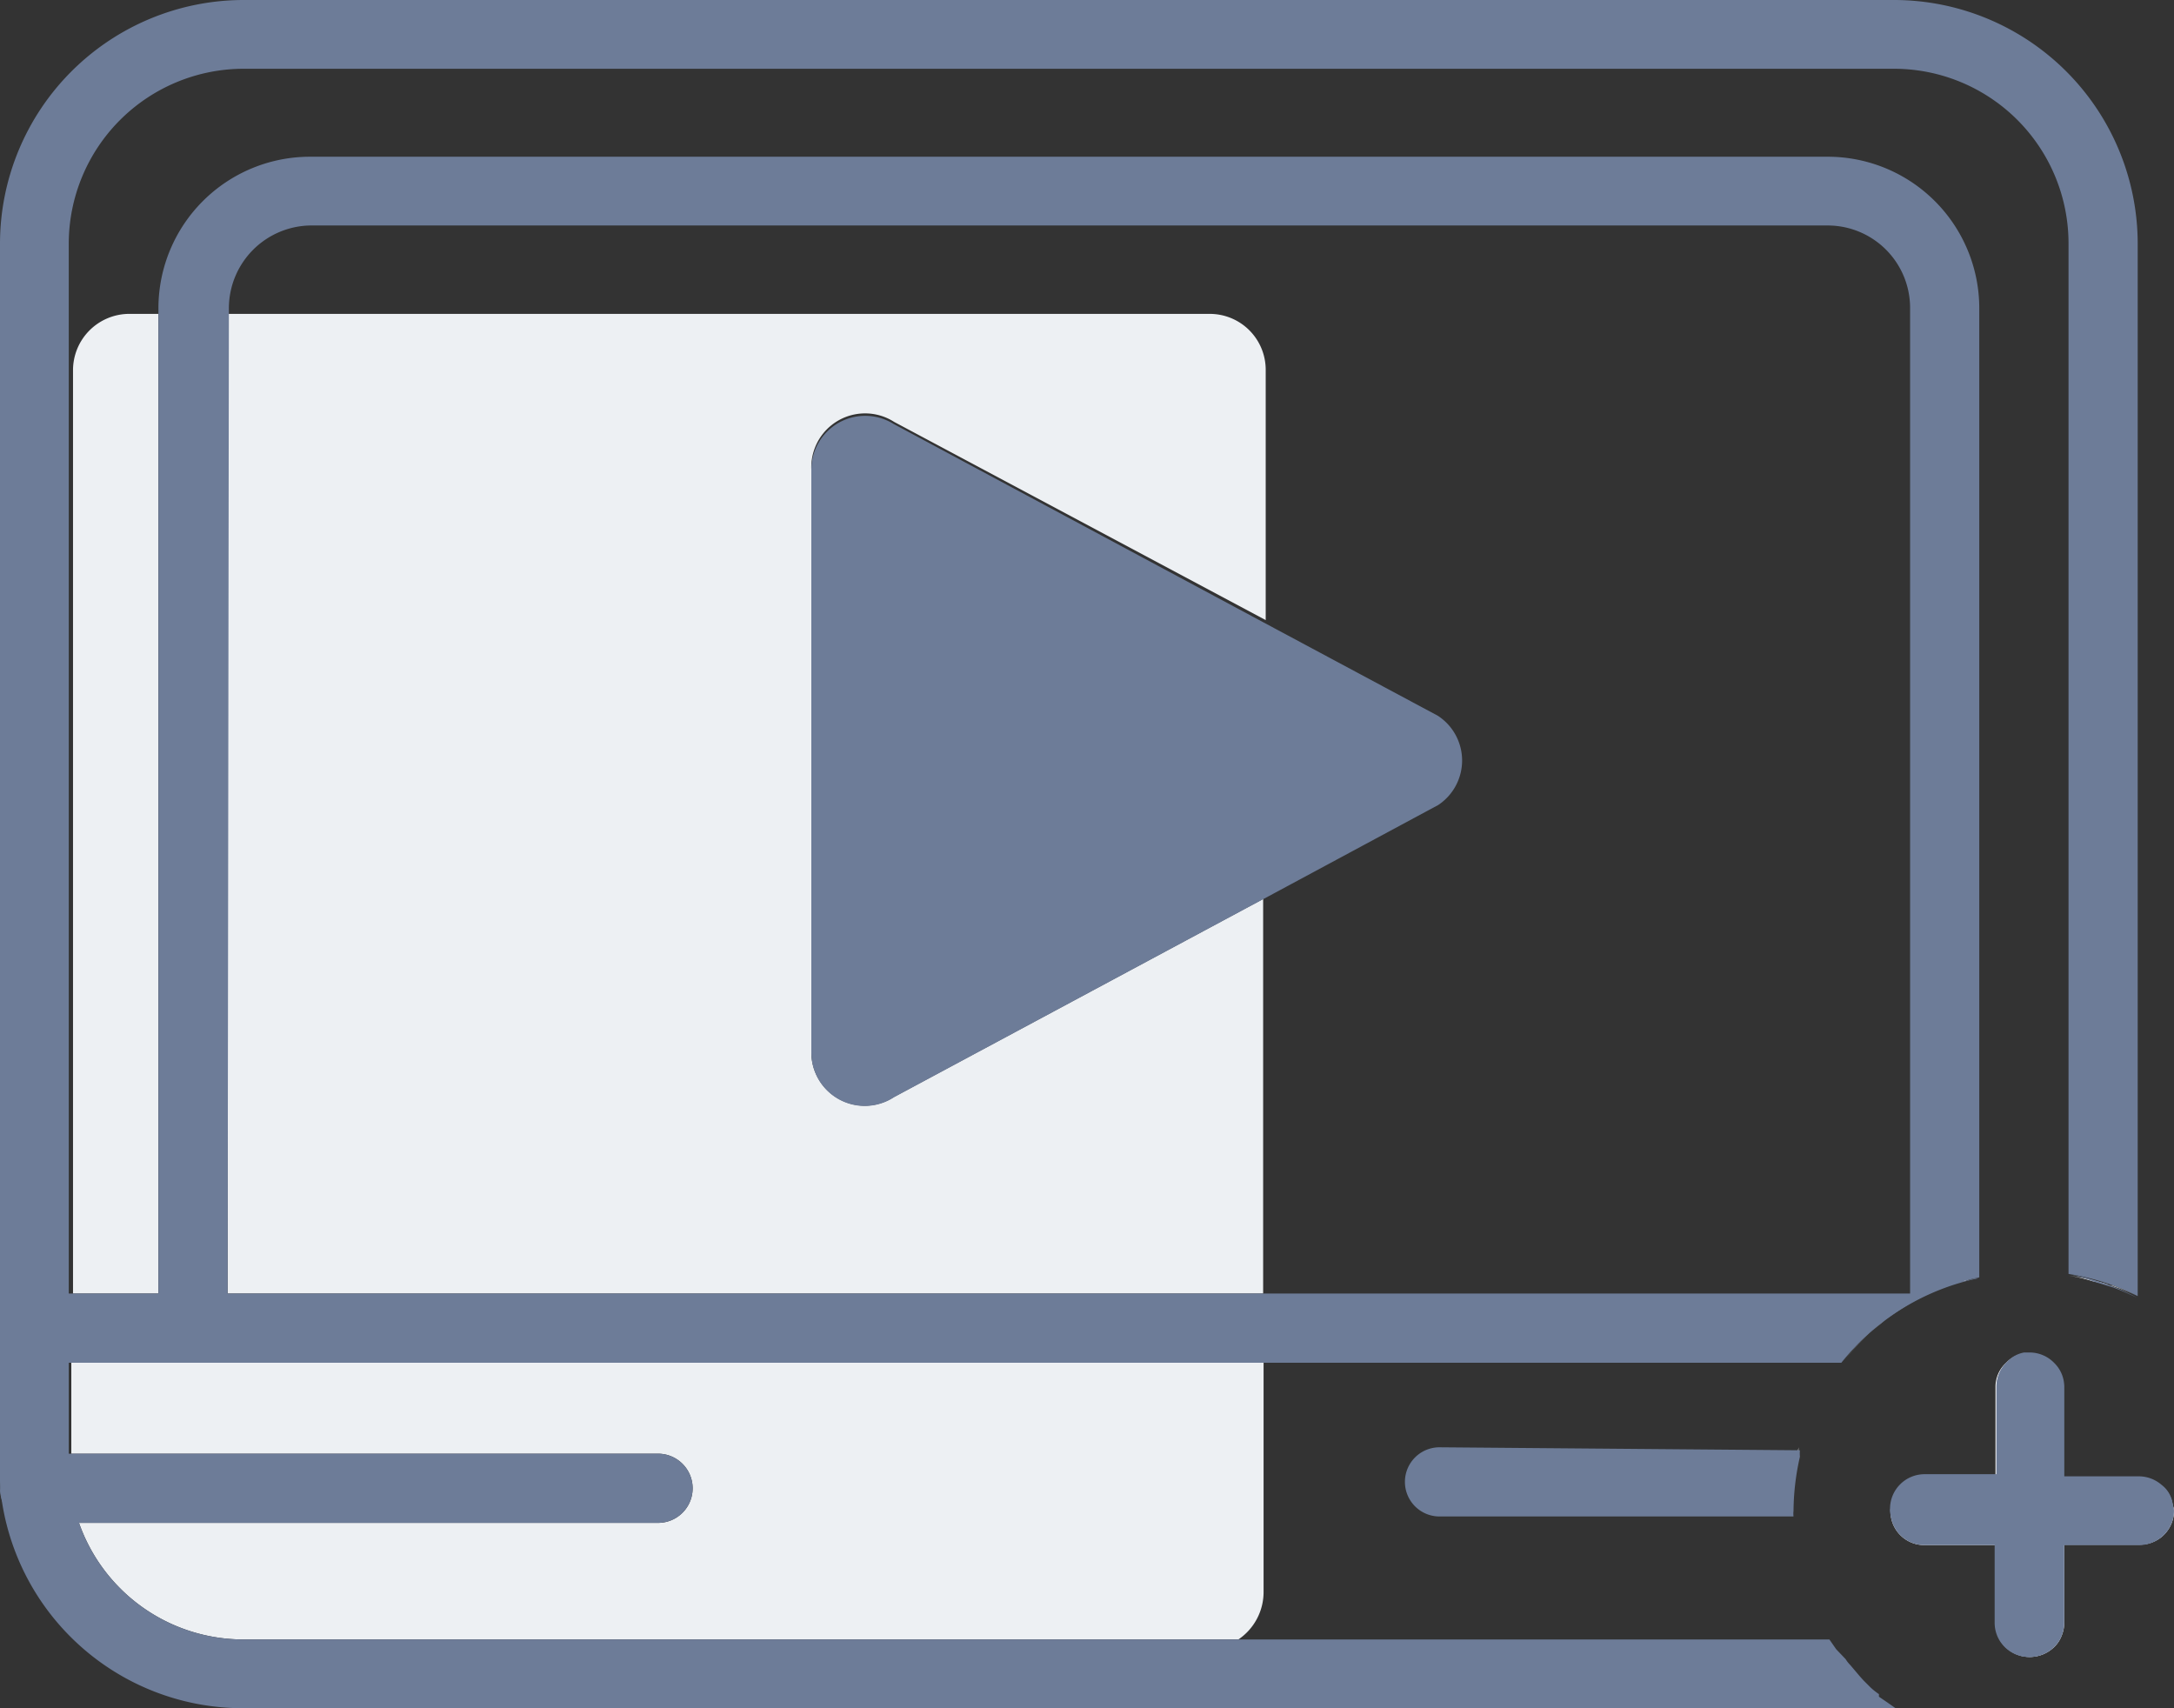 <svg xmlns="http://www.w3.org/2000/svg" viewBox="0 0 50.91 40"><rect x="0" y="0" width="50.91" height="40" fill="#333333" stroke="none"/><defs><style>.cls-1{fill:#fff;}.cls-2{fill:#edf0f3;}.cls-3{fill:#6d7c98;}</style></defs><title>video_icon</title><g id="Layer_2" data-name="Layer 2"><g id="Layer_1-2" data-name="Layer 1"><path class="cls-1" d="M42.12,33.89h0v0a.83.83,0,0,0,0,.15h0a5.88,5.88,0,0,0-.15,1.27v0a.53.53,0,0,0,0,.13h0a.76.76,0,0,1,0-.15A5.92,5.92,0,0,1,42.12,33.89Z"/><path class="cls-1" d="M43,38.62l-.16-.23h0Z"/><path class="cls-1" d="M44.4,40h0l-.2-.14Z"/><path class="cls-1" d="M46.35,29.88v0h0l-.07,0L46,30H45.9a5.66,5.66,0,0,0-.68.27,4.62,4.62,0,0,0-1.17.72,0,0,0,0,0,0,0,5.17,5.17,0,0,0-.87.88h0A5.54,5.54,0,0,1,46.35,29.88Z"/><path class="cls-1" d="M50.06,30.35v0c-.19-.09-.37-.17-.56-.24L49,30a3.63,3.63,0,0,0-.57-.13v0A5.49,5.49,0,0,1,50.06,30.35Z"/><path class="cls-1" d="M50.91,35.37a.8.8,0,0,1-.29.62h0a.8.8,0,0,1-.5.18H48.34V38a.8.8,0,0,1-.06.3.72.72,0,0,1-.2.29.82.82,0,0,1-.55.21.8.8,0,0,1-.8-.8V36.18H45.07a.79.79,0,0,1-.79-.67.06.06,0,0,1,0,0,.25.25,0,0,1,0-.09h0a.81.81,0,0,1,.81-.8h1.64l0,0V32.48a.76.76,0,0,1,.25-.57.71.71,0,0,1,.39-.21l.13,0h0a.8.8,0,0,1,.57.24.78.78,0,0,1,.24.57v2.09H50.1a.82.82,0,0,1,.52.2.67.67,0,0,1,.26.45A.4.4,0,0,1,50.91,35.37Z"/><path class="cls-2" d="M3.71,7.35V30.29h-2V8.66A1.32,1.32,0,0,1,3,7.35Z"/><path class="cls-2" d="M19,11V24.63a1.25,1.25,0,0,0,1.93,1.06l8.65-4.64v9.24H5.33V7.35h23a1.31,1.31,0,0,1,1.31,1.31v5.86L20.94,9.88A1.26,1.26,0,0,0,19,11Z"/><path class="cls-2" d="M29.59,31.91v5.36A1.34,1.34,0,0,1,29,38.39H5.7a4.08,4.08,0,0,1-3.85-2.73H15.41a.81.81,0,0,0,0-1.62H1.67V31.91Z"/><path class="cls-3" d="M33.71,33.89a.81.81,0,1,0,0,1.62H42a.53.53,0,0,1,0-.13v0a5.88,5.88,0,0,1,.15-1.27h0a.83.83,0,0,1,0-.15v0Zm9.11,4.5h0l.16.23Zm1.37,1.47.2.14h0Zm-1.07-7.95h0A5.17,5.17,0,0,1,44,31a0,0,0,0,1,0,0,4.62,4.62,0,0,1,1.17-.72A5.66,5.66,0,0,1,45.9,30H46l.27-.07.07,0h0v0A5.54,5.54,0,0,0,43.12,31.91Zm5.32-2.08v0A3.63,3.63,0,0,1,49,30l.49.15c.19.07.37.15.56.24v0A5.49,5.49,0,0,0,48.44,29.83Zm-1.73,4.74h0v0S46.72,34.57,46.71,34.57Zm.8-2.9h0Zm-13.8,2.22a.81.81,0,1,0,0,1.62H42a.53.53,0,0,1,0-.13v0a5.88,5.88,0,0,1,.15-1.27h0a.83.83,0,0,1,0-.15v0ZM0,34.67a1,1,0,0,0,0,.18.8.8,0,0,0,.07.34A3,3,0,0,1,0,34.67Z"/><path class="cls-3" d="M44.36,0H5.7A5.71,5.71,0,0,0,0,5.71V34.3c0,.13,0,.25,0,.37a3,3,0,0,0,.05.52A5.71,5.71,0,0,0,5.7,40H44.39l-.2-.14L44,39.73,44,39.67a1.56,1.56,0,0,1-.2-.16l-.16-.16,0,0,0,0v0h0l-.09-.1-.22-.26a.76.76,0,0,1-.11-.14L43,38.62l-.16-.23H5.7a4.08,4.08,0,0,1-3.85-2.73H15.41a.81.81,0,0,0,0-1.62H1.61V31.91H43.12a5.54,5.54,0,0,1,3.23-2V7.2a3.55,3.55,0,0,0-3.54-3.53H7.26A3.55,3.55,0,0,0,3.71,7.2V30.29H1.61V5.71A4.1,4.1,0,0,1,5.7,1.61H44.36a4.09,4.09,0,0,1,4.08,4.1V29.83a5.49,5.49,0,0,1,1.62.52V5.71A5.71,5.71,0,0,0,44.36,0Zm-39,7.2A1.94,1.94,0,0,1,7.26,5.28H42.81A1.93,1.93,0,0,1,44.73,7.2V30.29H5.33Z"/><path class="cls-3" d="M33.68,18.85l-4.09,2.2-8.65,4.64A1.25,1.25,0,0,1,19,24.63V11a1.26,1.26,0,0,1,1.93-1.07l8.65,4.64,4.09,2.19A1.25,1.25,0,0,1,33.68,18.85Z"/><path class="cls-3" d="M46.71,34.57h0v0Zm0,0h0v0Zm0,0h0v0Z"/><path class="cls-3" d="M47.51,31.67h0Z"/><path class="cls-3" d="M50.88,35.22a.67.67,0,0,0-.26-.45.82.82,0,0,0-.52-.2H48.34V32.48a.78.78,0,0,0-.24-.57.8.8,0,0,0-.57-.24h0l-.13,0a.71.71,0,0,0-.39.21.76.76,0,0,0-.25.57v2.07l0,0H45.07a.81.81,0,0,0-.81.8h0a.25.25,0,0,0,0,.09.06.06,0,0,0,0,0,.79.79,0,0,0,.79.67h1.66V38a.8.8,0,0,0,.8.8.82.82,0,0,0,.55-.21.72.72,0,0,0,.2-.29.8.8,0,0,0,.06-.3V36.18H50.1a.8.8,0,0,0,.5-.18h0a.8.8,0,0,0,.29-.62A.4.4,0,0,0,50.88,35.22Z"/><path class="cls-3" d="M50.91,35.37a.8.8,0,0,1-.29.62h0a.8.8,0,0,1-.5.18H48.34V38a.8.8,0,0,1-.06.3.72.72,0,0,1-.2.29.82.82,0,0,1-.55.21.8.8,0,0,1-.8-.8V36.18H45.07a.79.79,0,0,1-.79-.67.06.06,0,0,1,0,0,.25.25,0,0,1,0-.09h0a.81.81,0,0,1,.81-.8h1.66V32.48a.76.76,0,0,1,.25-.57.71.71,0,0,1,.39-.21l.13,0h0a.8.8,0,0,1,.57.24.78.78,0,0,1,.24.57v2.09H50.1a.82.82,0,0,1,.52.2.67.67,0,0,1,.26.45A.4.4,0,0,1,50.91,35.37Z"/><path class="cls-3" d="M47.53,31.67h0Z"/></g></g></svg>